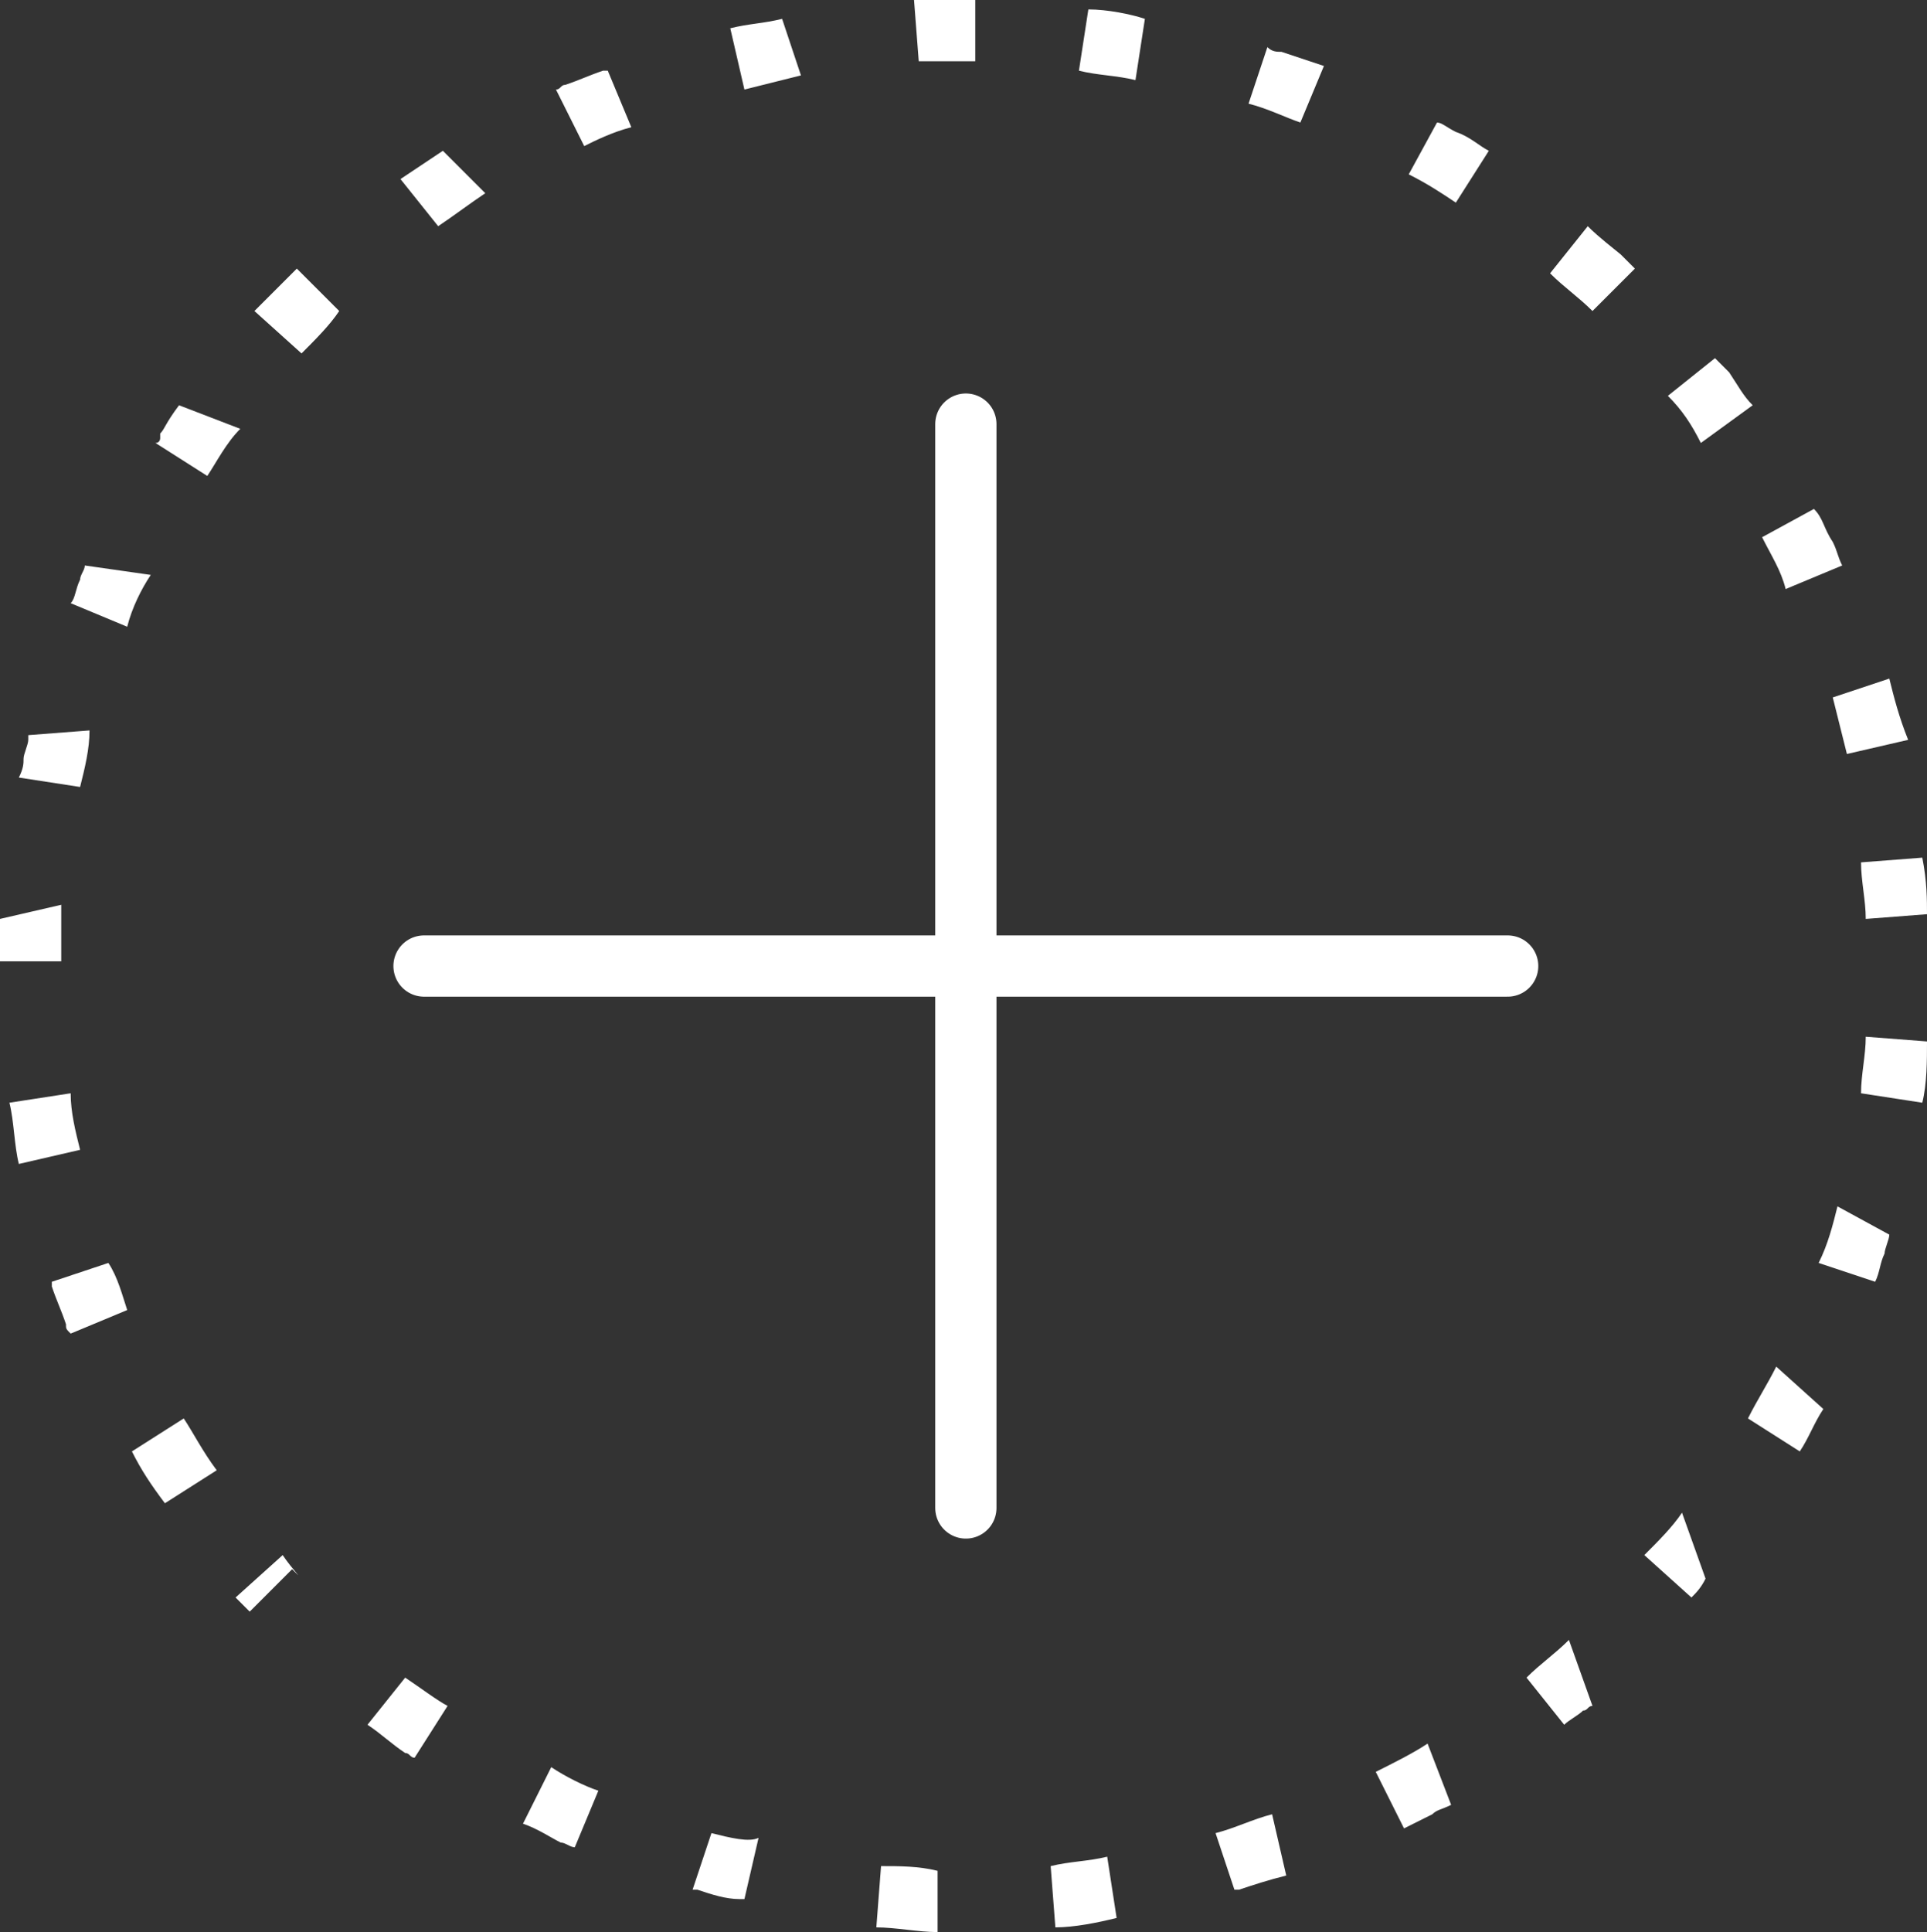 <?xml version="1.0" encoding="utf-8"?>
<!-- Generator: Adobe Illustrator 19.1.0, SVG Export Plug-In . SVG Version: 6.00 Build 0)  -->
<svg version="1.1" id="Layer_1" xmlns="http://www.w3.org/2000/svg" xmlns:xlink="http://www.w3.org/1999/xlink" x="0px" y="0px"
	 viewBox="0 0 40.9 41" style="enable-background:new 0 0 40.9 41;" xml:space="preserve">
<rect x="0" y="0" width="40.9" height="41" fill="#333333" stroke="none"/>
<style type="text/css">
	.st0{fill:#FFFFFF;}
	.st1{fill:none;stroke:#FFFFFF;stroke-width:1.3;stroke-linecap:round;stroke-linejoin:round;stroke-miterlimit:10;}
</style>
<g>
	<g>
		<g>
			<path class="st0" d="M20.5,0L20.5,0L20.5,0L20.5,0L20.5,0L20.5,0L20.5,0C20.4,0,20.4,0,20.5,0C20.4,0,20.4,0,20.5,0
				C20.4,0,20.4,0,20.5,0C20.4,0,20.4,0,20.5,0C20.4,0,20.4,0,20.5,0C20.4,0,20.4,0,20.5,0C20.4,0,20.4,0,20.5,0
				C20.4,0,20.4,0,20.5,0C20.4,0,20.4,0,20.5,0C20.4,0,20.4,0,20.5,0C20.4,0,20.4,0,20.5,0C20.4,0,20.4,0,20.5,0c-0.1,0-0.1,0-0.1,0
				l0,0l0,0l0,0l0,0l0,0l0,0l0,0l0,0l0,0l0,0l0,0l0,0l0,0l0,0l0,0l0,0l0,0l0,0l0,0l0,0l0,0l0,0l0,0l0,0l0,0l0,0l0,0l0,0l0,0l0,0l0,0
				l0,0l0,0l0,0l0,0l0,0l0,0l0,0l0,0l0,0c-0.3,0-0.6,0-1,0l0.1,1.3c0.4,0,0.8,0,1.2,0V0H20.5L20.5,0z M16.6,0.4
				c-0.4,0.1-0.7,0.1-1.1,0.2l0,0l0,0l0,0l0,0l0,0l0,0l0,0l0,0l0,0l0,0l0,0l0,0l0,0l0,0l0,0l0,0l0,0l0,0l0,0l0,0l0,0l0,0l0,0l0,0
				l0,0l0,0l0,0l0,0l0,0l0,0l0,0l0,0l0,0l0,0l0,0l0,0l0.3,1.3c0.4-0.1,0.8-0.2,1.2-0.3L16.6,0.4L16.6,0.4z M12.9,1.5L12.9,1.5
				L12.9,1.5L12.9,1.5L12.9,1.5C12.8,1.5,12.8,1.5,12.9,1.5C12.8,1.5,12.8,1.5,12.9,1.5C12.8,1.5,12.8,1.5,12.9,1.5
				C12.8,1.5,12.8,1.5,12.9,1.5C12.8,1.5,12.8,1.5,12.9,1.5C12.8,1.5,12.8,1.5,12.9,1.5C12.8,1.5,12.8,1.5,12.9,1.5
				C12.8,1.5,12.8,1.5,12.9,1.5C12.8,1.5,12.8,1.5,12.9,1.5C12.8,1.5,12.8,1.5,12.9,1.5C12.8,1.5,12.8,1.5,12.9,1.5
				C12.8,1.5,12.8,1.5,12.9,1.5C12.8,1.5,12.8,1.5,12.9,1.5C12.8,1.5,12.8,1.5,12.9,1.5c-0.1,0-0.1,0-0.1,0l0,0l0,0
				c-0.3,0.1-0.5,0.2-0.8,0.3l0,0l0,0l0,0l0,0l0,0l0,0l0,0l0,0l0,0l0,0l0,0l0,0l0,0l0,0l0,0l0,0l0,0l0,0l0,0l0,0l0,0l0,0l0,0l0,0
				c-0.1,0-0.1,0.1-0.2,0.1l0.6,1.2c0.2-0.1,0.6-0.3,1-0.4L12.9,1.5L12.9,1.5z M9.4,3.2L9.4,3.2C9.4,3.3,9.4,3.3,9.4,3.2L9.4,3.2
				C9.1,3.4,8.8,3.6,8.5,3.8l0,0l0,0l0,0l0,0l0,0l0,0l0,0l0,0l0,0l0,0l0,0l0,0l0,0l0,0l0,0l0,0l0,0l0,0l0,0l0,0l0,0l0,0l0,0l0,0l0,0
				l0,0l0,0l0,0l0,0l0,0l0,0l0,0l0,0l0,0l0,0l0,0l0,0l0,0l0,0l0,0l0,0l0,0l0,0l0,0l0,0l0,0l0,0l0.8,1c0.3-0.2,0.7-0.5,1-0.7L9.4,3.2
				L9.4,3.2z M6.3,5.7C6,6,5.7,6.3,5.4,6.6l1,0.9C6.7,7.2,7,6.9,7.2,6.6L6.3,5.7L6.3,5.7z M3.8,8.6L3.8,8.6L3.8,8.6L3.8,8.6L3.8,8.6
				L3.8,8.6L3.8,8.6L3.8,8.6L3.8,8.6L3.8,8.6L3.8,8.6L3.8,8.6C3.8,8.7,3.8,8.7,3.8,8.6C3.8,8.7,3.8,8.7,3.8,8.6
				C3.8,8.7,3.8,8.7,3.8,8.6C3.8,8.7,3.8,8.7,3.8,8.6C3.7,8.7,3.7,8.7,3.8,8.6C3.7,8.7,3.7,8.7,3.8,8.6C3.7,8.7,3.7,8.7,3.8,8.6
				C3.7,8.7,3.7,8.7,3.8,8.6C3.7,8.7,3.7,8.7,3.8,8.6C3.7,8.7,3.7,8.7,3.8,8.6C3.7,8.7,3.7,8.7,3.8,8.6C3.7,8.7,3.7,8.7,3.8,8.6
				L3.8,8.6L3.8,8.6L3.8,8.6L3.8,8.6L3.8,8.6L3.8,8.6L3.8,8.6L3.8,8.6L3.8,8.6L3.8,8.6L3.8,8.6L3.8,8.6L3.8,8.6L3.8,8.6L3.8,8.6
				L3.8,8.6L3.8,8.6L3.8,8.6L3.8,8.6L3.8,8.6L3.8,8.6L3.8,8.6L3.8,8.6L3.8,8.6L3.8,8.6L3.8,8.6L3.8,8.6L3.8,8.6L3.8,8.6L3.8,8.6
				L3.8,8.6L3.8,8.6L3.8,8.6L3.8,8.6C3.5,9,3.5,9.1,3.4,9.2l0,0c0,0,0,0,0,0.1l0,0l0,0l0,0l0,0l0,0l0,0l0,0l0,0l0,0l0,0l0,0l0,0l0,0
				l0,0l0,0l0,0l0,0l0,0l0,0l0,0l0,0l0,0l0,0l0,0l0,0l0,0l0,0l0,0l0,0l0,0l0,0l0,0l0,0l0,0l0,0l0,0l0,0l0,0l0,0l0,0l0,0l0,0l0,0l0,0
				l0,0l0,0l0,0l0,0l0,0l0,0l0,0l0,0l0,0l0,0l0,0l0,0l0,0l0,0l0,0l0,0l0,0l0,0c0,0,0,0.1-0.1,0.1l1.1,0.7c0.2-0.3,0.4-0.7,0.7-1
				L3.8,8.6L3.8,8.6z M1.8,12c0,0.1-0.1,0.2-0.1,0.3l0,0l0,0l0,0l0,0l0,0l0,0l0,0l0,0l0,0l0,0l0,0l0,0l0,0l0,0l0,0l0,0l0,0l0,0l0,0
				l0,0l0,0l0,0l0,0l0,0l0,0l0,0l0,0l0,0l0,0l0,0l0,0l0,0l0,0l0,0l0,0l0,0l0,0l0,0l0,0l0,0l0,0l0,0l0,0c-0.1,0.2-0.1,0.4-0.2,0.5
				l1.2,0.5c0.1-0.4,0.3-0.8,0.5-1.1L1.8,12L1.8,12z M0.6,15.6C0.6,15.7,0.6,15.7,0.6,15.6C0.6,15.7,0.6,15.7,0.6,15.6
				C0.6,15.7,0.6,15.7,0.6,15.6C0.6,15.7,0.6,15.7,0.6,15.6C0.6,15.7,0.6,15.7,0.6,15.6C0.6,15.7,0.6,15.7,0.6,15.6
				C0.6,15.7,0.6,15.7,0.6,15.6C0.6,15.7,0.6,15.7,0.6,15.6C0.6,15.7,0.6,15.7,0.6,15.6C0.6,15.7,0.6,15.7,0.6,15.6
				C0.6,15.7,0.6,15.7,0.6,15.6C0.6,15.7,0.6,15.7,0.6,15.6C0.6,15.7,0.6,15.7,0.6,15.6C0.6,15.7,0.6,15.7,0.6,15.6
				C0.6,15.7,0.6,15.7,0.6,15.6C0.6,15.7,0.6,15.7,0.6,15.6C0.6,15.7,0.6,15.7,0.6,15.6c0,0.1,0,0.1,0,0.1l0,0l0,0l0,0l0,0l0,0l0,0
				l0,0l0,0l0,0l0,0l0,0l0,0l0,0l0,0l0,0l0,0l0,0l0,0l0,0l0,0l0,0l0,0l0,0l0,0l0,0l0,0l0,0l0,0l0,0l0,0l0,0c0,0.1-0.1,0.3-0.1,0.4
				l0,0l0,0l0,0l0,0l0,0l0,0l0,0l0,0l0,0l0,0l0,0l0,0l0,0l0,0l0,0l0,0l0,0l0,0l0,0l0,0l0,0l0,0l0,0l0,0l0,0l0,0l0,0l0,0
				c0,0.1,0,0.2-0.1,0.4l1.3,0.2c0.1-0.4,0.2-0.8,0.2-1.2L0.6,15.6L0.6,15.6z M0,19.5c0,0.1,0,0.2,0,0.3l0,0l0,0l0,0l0,0l0,0l0,0
				l0,0l0,0l0,0l0,0l0,0l0,0l0,0l0,0l0,0l0,0l0,0l0,0l0,0l0,0l0,0l0,0l0,0l0,0l0,0l0,0c0,0.1,0,0.2,0,0.3l0,0v0.1l0,0l0,0l0,0l0,0
				l0,0l0,0l0,0l0,0l0,0l0,0l0,0l0,0l0,0l0,0l0,0l0,0l0,0l0,0l0,0l0,0l0,0l0,0l0,0l0,0l0,0l0,0l0,0l0,0l0,0l0,0l0,0l0,0l0,0l0,0l0,0
				l0,0l0,0l0,0l0,0l0,0l0,0l0,0l0,0l0,0l0,0l0,0l0,0l0,0l0,0l0,0l0,0l0,0l0,0l0,0l0,0c0,0.1,0,0.2,0,0.2h1.3v-0.3
				c0-0.3,0-0.6,0-0.9L0,19.5L0,19.5z M1.5,23.2l-1.3,0.2c0.1,0.4,0.1,0.9,0.2,1.3l1.3-0.3C1.6,24,1.5,23.6,1.5,23.2L1.5,23.2z
				 M2.3,26.8l-1.2,0.4v0.1l0,0l0,0l0,0l0,0l0,0l0,0l0,0l0,0l0,0l0,0c0.1,0.3,0.2,0.5,0.3,0.8l0,0l0,0l0,0l0,0l0,0l0,0l0,0l0,0l0,0
				l0,0l0,0l0,0c0,0.1,0,0.1,0.1,0.2l1.2-0.5C2.6,27.5,2.5,27.1,2.3,26.8L2.3,26.8z M3.9,30.1l-1.1,0.7c0.2,0.4,0.4,0.7,0.7,1.1
				l1.1-0.7C4.3,30.8,4.1,30.4,3.9,30.1L3.9,30.1z M6,33l-1,0.9l0,0l0,0l0,0l0,0l0,0l0,0l0,0l0,0l0,0l0,0l0,0l0,0l0,0l0,0l0,0l0,0
				l0,0l0,0l0,0l0,0l0,0l0,0l0,0l0,0l0,0l0,0l0,0l0,0l0,0l0,0l0,0l0,0l0,0l0,0l0,0l0,0l0,0l0,0l0,0l0,0l0,0l0,0l0,0l0,0l0,0l0,0l0,0
				l0,0l0,0l0,0l0,0l0,0l0,0l0,0l0,0l0,0l0,0l0,0l0,0l0,0l0,0l0,0l0,0l0,0l0,0l0,0l0,0l0,0l0,0l0,0l0,0l0,0l0,0l0,0l0,0l0,0l0,0l0,0
				l0,0l0,0l0,0l0,0l0,0l0,0l0,0l0,0l0,0l0,0l0,0l0,0l0,0l0,0l0,0l0,0l0,0l0,0l0,0l0,0l0,0l0,0l0,0l0,0l0,0l0,0l0,0l0,0l0,0l0,0l0,0
				l0,0l0,0l0,0l0,0l0,0l0,0l0,0l0,0l0,0l0,0l0,0l0,0l0,0l0,0l0,0l0,0l0,0l0,0l0,0l0,0l0,0l0,0l0,0l0,0l0,0l0,0l0,0l0,0l0,0l0,0l0,0
				l0,0l0,0l0,0l0,0l0,0l0,0l0,0l0,0l0,0l0,0l0,0l0,0l0,0l0,0l0,0l0,0l0,0l0,0l0,0c0.1,0.1,0.2,0.2,0.3,0.3l0.9-0.9
				C6.5,33.6,6.2,33.3,6,33L6,33z M8.6,35.6l-0.8,1c0.3,0.2,0.5,0.4,0.8,0.6l0,0l0,0l0,0l0,0l0,0l0,0l0,0l0,0l0,0l0,0l0,0l0,0l0,0
				l0,0l0,0l0,0c0.1,0,0.1,0.1,0.2,0.1l0.7-1.1C9.3,36.1,8.9,35.8,8.6,35.6L8.6,35.6z M11.7,37.5l-0.6,1.2c0.3,0.1,0.6,0.3,0.8,0.4
				l0,0l0,0l0,0l0,0l0,0l0,0l0,0l0,0l0,0l0,0l0,0l0,0c0.1,0,0.2,0.1,0.3,0.1l0.5-1.2C12.4,37.9,12,37.7,11.7,37.5L11.7,37.5z
				 M15.1,38.9l-0.4,1.2h0.1l0,0l0,0l0,0l0,0l0,0l0,0l0,0l0,0l0,0l0,0l0,0l0,0l0,0l0,0c0.3,0.1,0.6,0.2,0.9,0.2l0,0l0,0l0,0l0,0l0,0
				l0,0l0,0l0,0l0,0l0,0l0,0l0,0l0,0l0,0c0,0,0,0,0.1,0l0.3-1.3C15.9,39.1,15.5,39,15.1,38.9L15.1,38.9z M18.7,39.6l-0.1,1.3
				c0.4,0,0.9,0.1,1.3,0.1v-1.3C19.5,39.6,19.1,39.6,18.7,39.6L18.7,39.6z M23.5,39.4c-0.4,0.1-0.8,0.1-1.2,0.2l0.1,1.3l0,0
				c0.4,0,0.9-0.1,1.3-0.2L23.5,39.4L23.5,39.4z M27,38.5c-0.4,0.1-0.8,0.3-1.2,0.4l0.4,1.2h0.1l0,0l0,0l0,0l0,0l0,0l0,0l0,0l0,0
				l0,0l0,0l0,0l0,0l0,0l0,0l0,0l0,0l0,0l0,0l0,0l0,0l0,0l0,0c0.3-0.1,0.6-0.2,1-0.3L27,38.5L27,38.5z M30.3,37
				c-0.3,0.2-0.7,0.4-1.1,0.6l0.6,1.2c0.2-0.1,0.4-0.2,0.6-0.3l0,0l0,0l0,0l0,0l0,0l0,0l0,0l0,0l0,0l0,0l0,0l0,0l0,0l0,0l0,0l0,0
				l0,0l0,0l0,0l0,0l0,0l0,0l0,0l0,0l0,0l0,0l0,0l0,0l0,0l0,0l0,0l0,0l0,0l0,0l0,0l0,0c0.1-0.1,0.2-0.1,0.4-0.2L30.3,37L30.3,37z
				 M33.3,34.8c-0.3,0.3-0.6,0.5-0.9,0.8l0.8,1c0.1-0.1,0.3-0.2,0.4-0.3l0,0l0,0l0,0l0,0l0,0l0,0l0,0l0,0l0,0l0,0l0,0l0,0l0,0l0,0
				l0,0l0,0l0,0l0,0l0,0l0,0l0,0l0,0l0,0l0,0l0,0l0,0l0,0l0,0l0,0l0,0l0,0l0,0l0,0l0,0l0,0l0,0l0,0l0,0l0,0l0,0l0,0l0,0l0,0l0,0l0,0
				l0,0l0,0l0,0l0,0l0,0l0,0l0,0l0,0l0,0l0,0l0,0l0,0l0,0l0,0l0,0l0,0l0,0l0,0l0,0l0,0l0,0l0,0l0,0l0,0l0,0l0,0l0,0l0,0l0,0l0,0l0,0
				l0,0l0,0l0,0l0,0l0,0l0,0l0,0l0,0l0,0c0.1,0,0.1-0.1,0.2-0.1L33.3,34.8L33.3,34.8z M35.7,32.1c-0.2,0.3-0.5,0.6-0.8,0.9l1,0.9
				l0,0l0,0l0,0l0,0l0,0l0,0l0,0l0,0l0,0l0,0l0,0l0,0l0,0l0,0l0,0l0,0l0,0l0,0l0,0l0,0l0,0l0,0l0,0l0,0l0,0l0,0l0,0l0,0l0,0l0,0l0,0
				l0,0l0,0l0,0l0,0l0,0l0,0l0,0l0,0l0,0l0,0l0,0l0,0l0,0l0,0l0,0l0,0l0,0l0,0l0,0l0,0l0,0l0,0l0,0l0,0l0,0l0,0l0,0l0,0l0,0l0,0l0,0
				l0,0l0,0l0,0l0,0l0,0l0,0l0,0l0,0l0,0l0,0l0,0l0,0l0,0l0,0l0,0l0,0l0,0l0,0l0,0l0,0l0,0l0,0l0,0l0,0l0,0l0,0l0,0l0,0l0,0l0,0l0,0
				l0,0l0,0l0,0l0,0l0,0l0,0l0,0l0,0l0,0l0,0l0,0l0,0l0,0l0,0l0,0l0,0l0,0l0,0l0,0l0,0l0,0l0,0l0,0l0,0l0,0l0,0l0,0l0,0l0,0l0,0l0,0
				l0,0l0,0l0,0l0,0l0,0l0,0l0,0l0,0l0,0l0,0l0,0l0,0l0,0l0,0l0,0l0,0l0,0l0,0l0,0c0.1-0.1,0.2-0.2,0.3-0.4L35.7,32.1L35.7,32.1z
				 M37.7,29c-0.2,0.4-0.4,0.7-0.6,1.1l1.1,0.7l0,0l0,0l0,0l0,0l0,0l0,0l0,0l0,0l0,0l0,0l0,0l0,0l0,0l0,0l0,0l0,0l0,0l0,0l0,0l0,0
				l0,0l0,0l0,0l0,0l0,0l0,0l0,0l0,0l0,0c0.2-0.3,0.3-0.6,0.5-0.9l0,0l0,0l0,0l0,0l0,0l0,0l0,0L37.7,29L37.7,29z M39,25.6
				c-0.1,0.4-0.2,0.8-0.4,1.2l1.2,0.4c0.1-0.2,0.1-0.4,0.2-0.6l0,0l0,0l0,0l0,0l0,0l0,0l0,0l0,0l0,0l0,0l0,0l0,0l0,0l0,0l0,0l0,0
				l0,0l0,0l0,0l0,0l0,0l0,0l0,0l0,0l0,0l0,0l0,0l0,0l0,0c0-0.1,0.1-0.3,0.1-0.4L39,25.6L39,25.6z M39.6,22c0,0.4-0.1,0.8-0.1,1.2
				l1.3,0.2c0.1-0.4,0.1-0.9,0.1-1.3L39.6,22L39.6,22z M40.8,18.2l-1.3,0.1c0,0.4,0.1,0.8,0.1,1.2l1.3-0.1
				C40.9,19.1,40.9,18.7,40.8,18.2L40.8,18.2z M40.1,14.4l-1.2,0.4c0.1,0.4,0.2,0.8,0.3,1.2l1.3-0.3C40.3,15.2,40.2,14.8,40.1,14.4
				L40.1,14.4z M38.5,10.8l-1.1,0.6c0.2,0.4,0.4,0.7,0.5,1.1l1.2-0.5c-0.1-0.2-0.1-0.3-0.2-0.5l0,0l0,0l0,0l0,0l0,0l0,0l0,0l0,0l0,0
				l0,0l0,0l0,0l0,0l0,0l0,0l0,0l0,0l0,0l0,0l0,0l0,0l0,0l0,0l0,0l0,0l0,0l0,0l0,0C38.7,11.2,38.7,11,38.5,10.8L38.5,10.8z
				 M36.4,7.6l-1,0.8c0.3,0.3,0.5,0.6,0.7,1l1.1-0.8l0,0l0,0l0,0l0,0l0,0l0,0l0,0l0,0l0,0l0,0l0,0l0,0c-0.2-0.2-0.3-0.4-0.5-0.7l0,0
				l0,0l0,0l0,0l0,0l0,0l0,0l0,0l0,0l0,0l0,0l0,0l0,0l0,0l0,0l0,0C36.5,7.7,36.5,7.7,36.4,7.6L36.4,7.6z M33.7,4.8l-0.8,1
				c0.3,0.3,0.6,0.5,0.9,0.8l0.9-0.9c-0.1-0.1-0.2-0.2-0.3-0.3l0,0l0,0l0,0l0,0l0,0l0,0l0,0l0,0l0,0l0,0l0,0l0,0l0,0l0,0l0,0l0,0
				l0,0l0,0l0,0l0,0l0,0l0,0l0,0l0,0l0,0l0,0l0,0l0,0l0,0l0,0l0,0l0,0l0,0l0,0l0,0l0,0l0,0l0,0l0,0l0,0l0,0l0,0l0,0l0,0l0,0l0,0l0,0
				l0,0l0,0l0,0l0,0l0,0l0,0l0,0l0,0l0,0l0,0l0,0l0,0l0,0l0,0l0,0l0,0l0,0l0,0l0,0l0,0l0,0l0,0l0,0l0,0l0,0l0,0l0,0l0,0l0,0l0,0l0,0
				l0,0l0,0l0,0l0,0l0,0l0,0l0,0l0,0l0,0l0,0l0,0l0,0l0,0C33.9,5,33.8,4.9,33.7,4.8L33.7,4.8z M30.5,2.6l-0.6,1.1
				c0.4,0.2,0.7,0.4,1,0.6l0.7-1.1c-0.2-0.1-0.4-0.3-0.7-0.4l0,0l0,0l0,0l0,0l0,0l0,0l0,0l0,0l0,0l0,0l0,0l0,0l0,0l0,0l0,0l0,0l0,0
				l0,0l0,0l0,0l0,0l0,0l0,0l0,0l0,0l0,0l0,0l0,0l0,0l0,0l0,0l0,0C30.7,2.7,30.6,2.6,30.5,2.6L30.5,2.6L30.5,2.6L30.5,2.6L30.5,2.6
				L30.5,2.6z M26.9,1l-0.4,1.2c0.4,0.1,0.8,0.3,1.1,0.4l0.5-1.2c-0.3-0.1-0.6-0.2-0.9-0.3l0,0l0,0l0,0l0,0l0,0l0,0l0,0l0,0l0,0l0,0
				l0,0l0,0l0,0l0,0C27.1,1.1,27,1.1,26.9,1L26.9,1z M23.1,0.2l-0.2,1.3c0.4,0.1,0.8,0.1,1.2,0.2l0.2-1.3C24,0.3,23.5,0.2,23.1,0.2
				L23.1,0.2z M20.5,0v1.3V0L20.5,0L20.5,0z M20.5,0v1.3V0L20.5,0z"/>
		</g>
		<line class="st1" x1="20.5" y1="32" x2="20.5" y2="9"/>
		<line class="st1" x1="9" y1="20.5" x2="32" y2="20.5"/>
	</g>
</g>
</svg>
